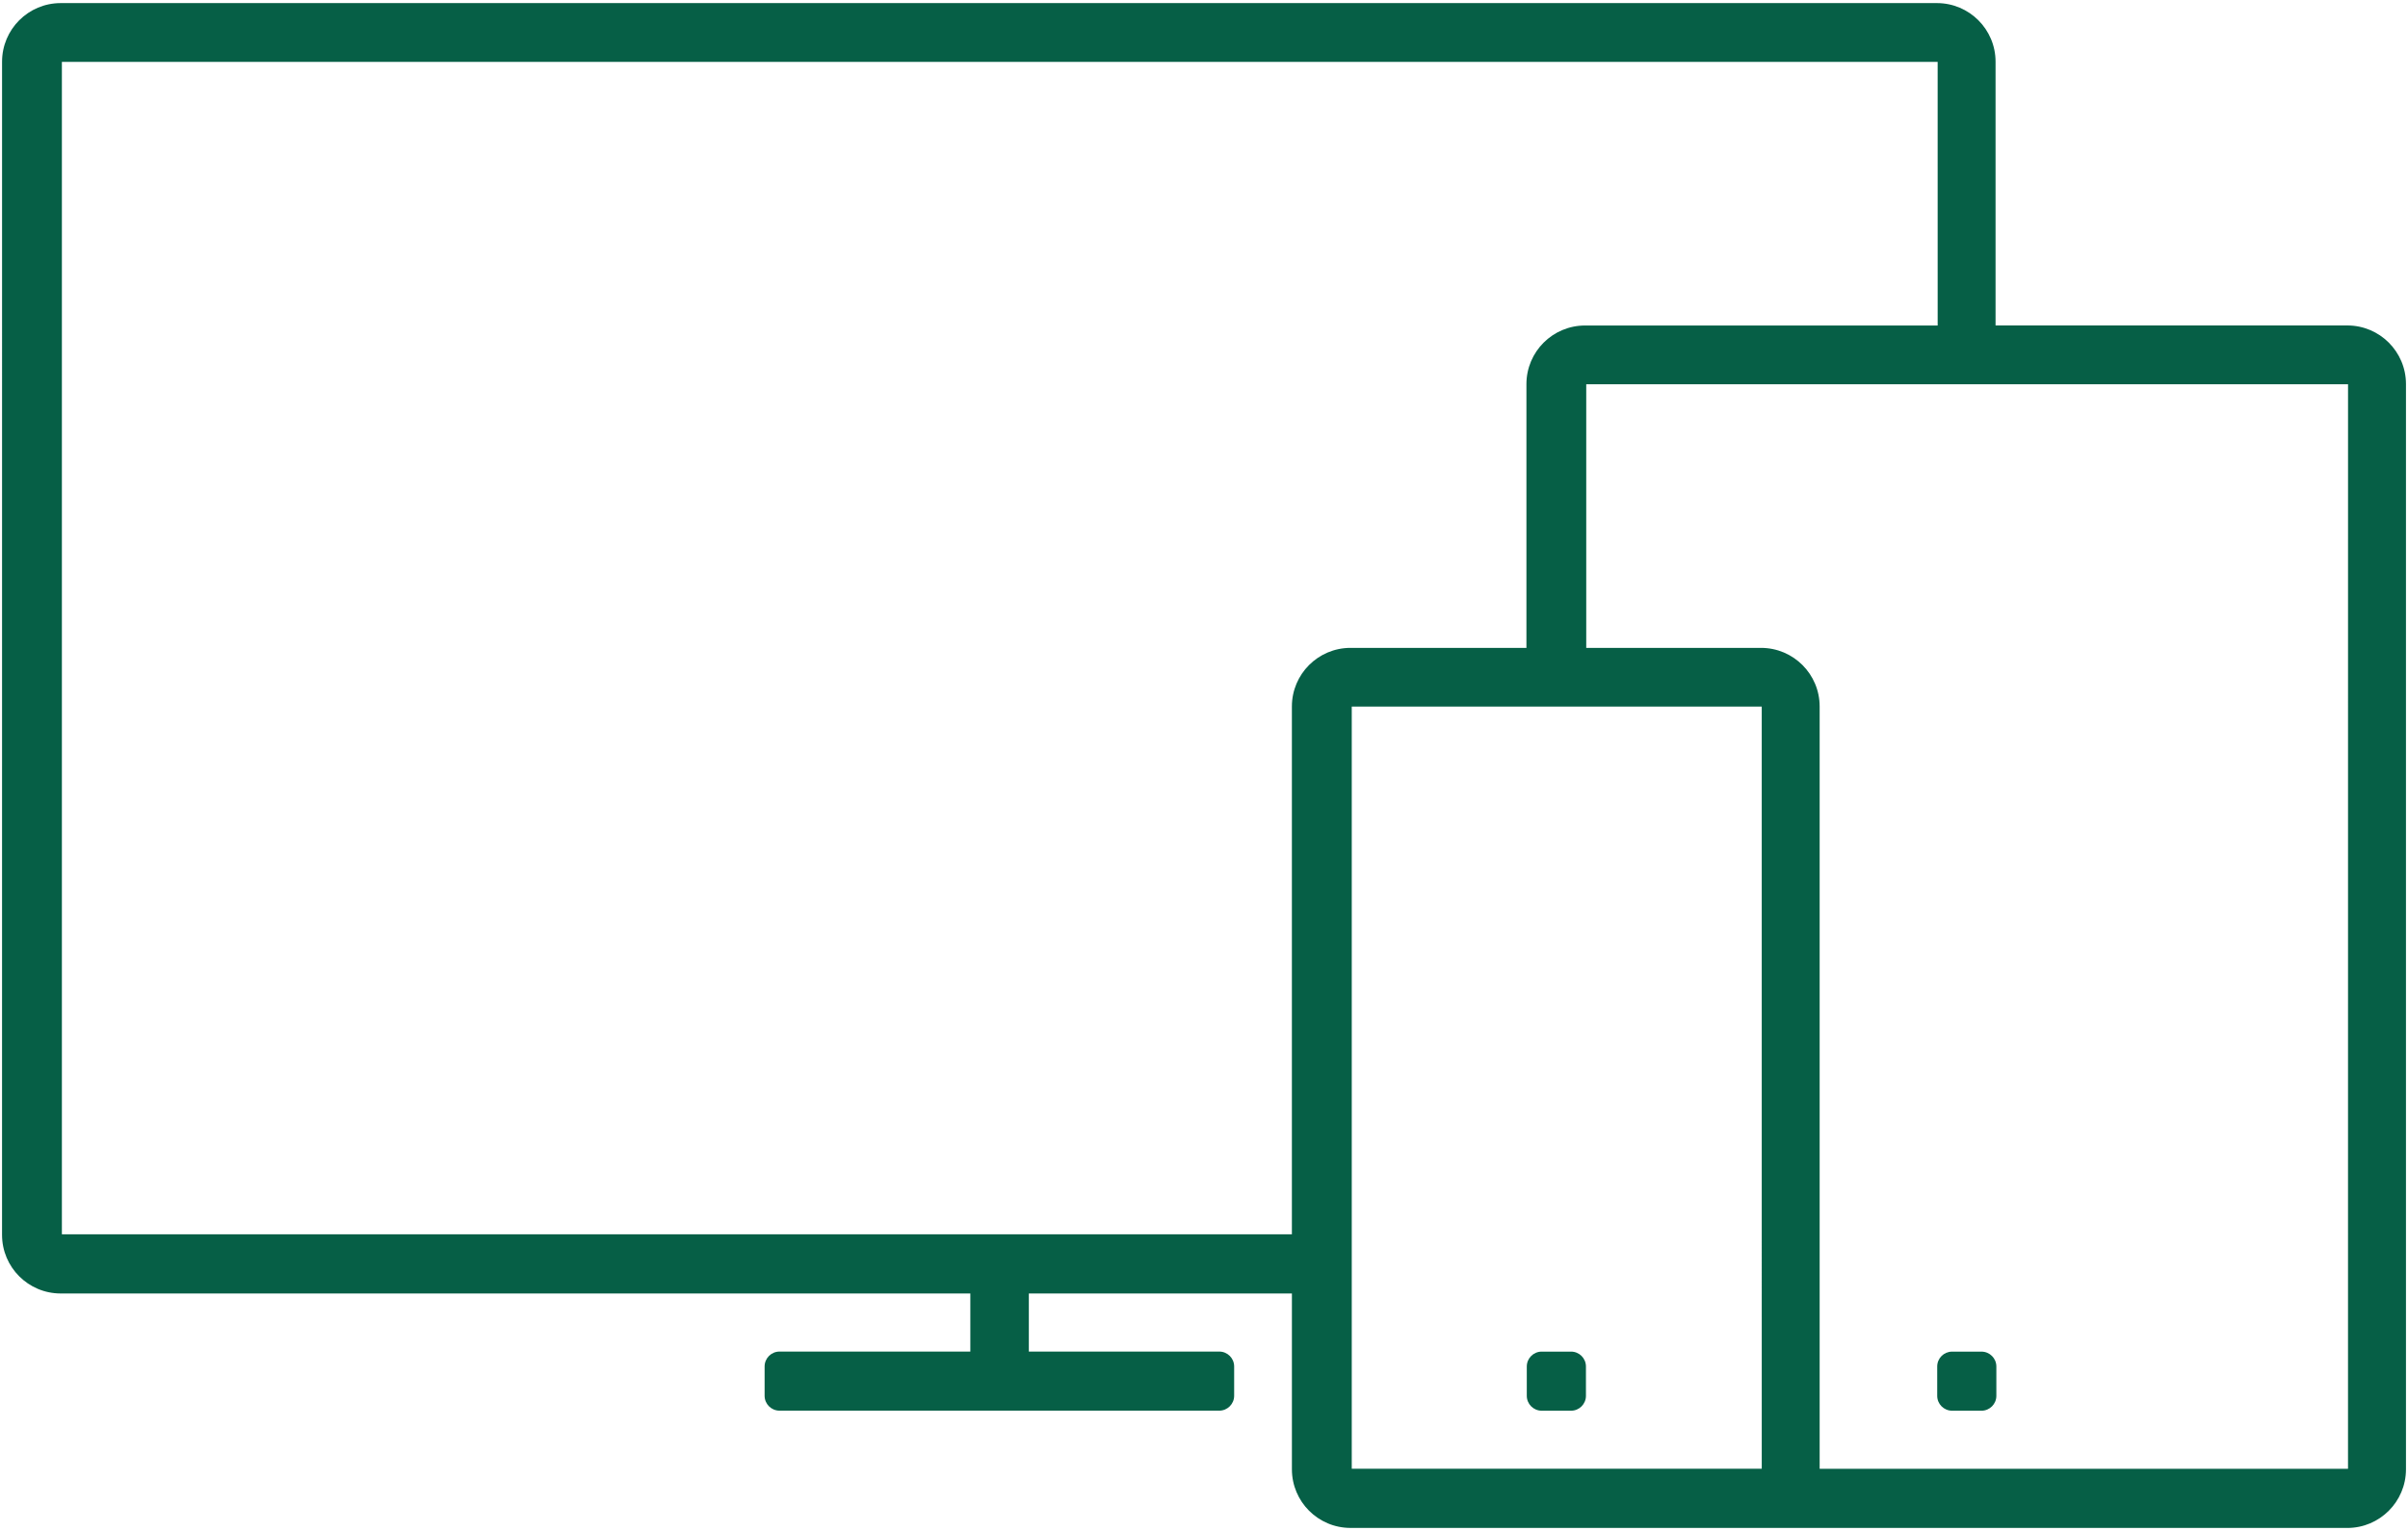 <svg width="500" height="318" viewBox="0 0 500 318" fill="none"
  xmlns="http://www.w3.org/2000/svg">
  <path d="M487.4 317.36H280.43C273.703 317.36 268.254 311.907 268.254 305.184V268.661H213.629V280.731H253.168C254.879 280.731 256.262 282.114 256.262 283.825V289.911C256.262 291.614 254.879 293.004 253.168 293.004H161.859C160.148 293.004 158.765 291.622 158.765 289.911V283.825C158.765 282.122 160.148 280.731 161.859 280.731H201.48V268.661L12.6 268.665C5.873 268.665 0.424 263.212 0.424 256.489L0.428 12.819C0.428 6.1 5.877 0.643 12.604 0.643H402.184C408.91 0.643 414.36 6.096 414.36 12.819V67.6H487.403C494.129 67.6 499.579 73.049 499.579 79.776V305.186C499.575 311.913 494.122 317.366 487.399 317.366L487.4 317.36ZM280.68 305.063H365.813L365.809 146.763H280.68L280.68 305.063ZM402.33 12.853H12.85V256.373H268.25V146.743C268.25 140.024 273.699 134.567 280.426 134.567H316.949V79.786C316.949 73.059 322.398 67.61 329.125 67.61H402.34L402.336 12.86L402.33 12.853ZM487.549 79.814H329.369V134.568H365.658C372.385 134.568 377.834 140.021 377.834 146.744V305.074H487.544L487.549 79.814ZM405.338 280.744H411.432C413.143 280.744 414.526 282.127 414.526 283.838V289.924C414.526 291.627 413.143 293.017 411.432 293.017L405.338 293.014C403.627 293.014 402.244 291.631 402.244 289.92V283.834C402.244 282.123 403.627 280.744 405.338 280.744V280.744ZM326.213 293.014H320.119C318.408 293.014 317.025 291.631 317.025 289.92V283.834C317.025 282.131 318.408 280.741 320.119 280.741H326.213C327.924 280.741 329.307 282.123 329.307 283.834V289.92C329.307 291.627 327.924 293.014 326.213 293.014Z" fill="#065f46"/>
</svg>
